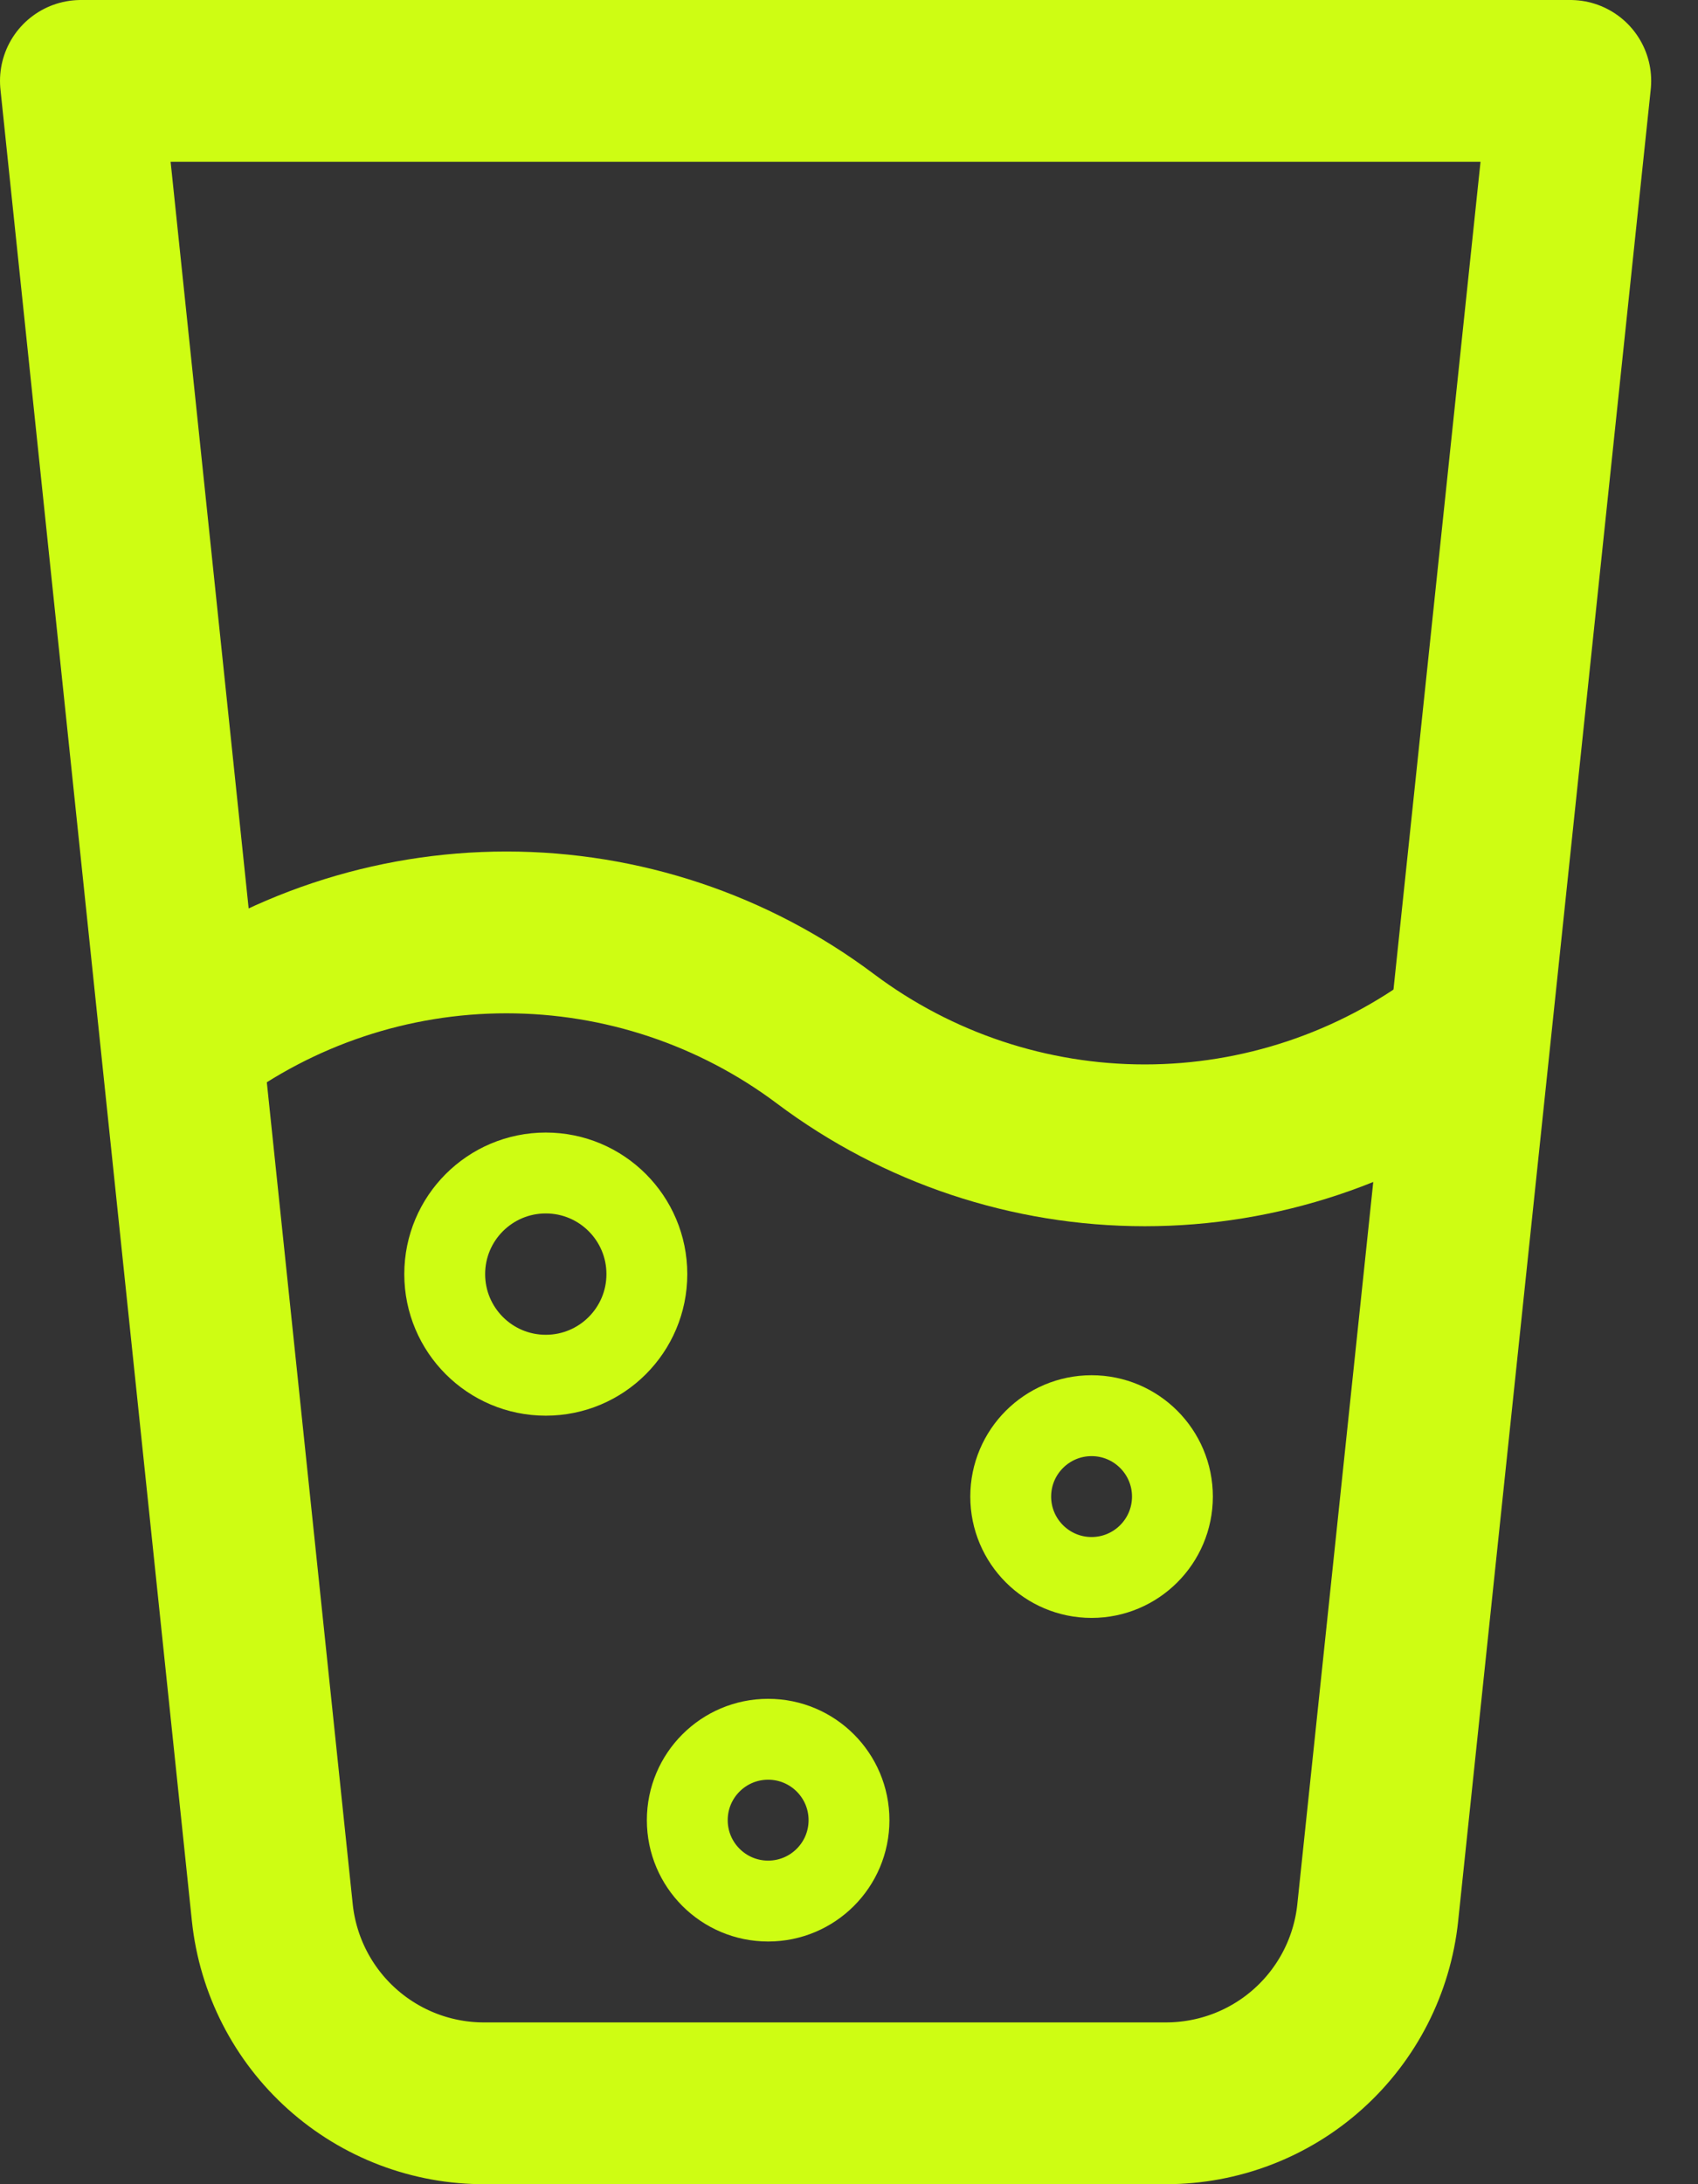 <svg width="21" height="27" viewBox="0 0 21 27" fill="none" xmlns="http://www.w3.org/2000/svg">
<rect x="0" y="0" width="21" height="27" fill="#333333" stroke="none"/>
<path d="M14.421 26H6C5.347 26.004 4.717 25.765 4.23 25.329C3.744 24.894 3.437 24.294 3.368 23.645L1 1H19.421L17.039 23.645C16.971 24.291 16.666 24.89 16.182 25.325C15.699 25.76 15.071 26 14.421 26Z" stroke="#CEFD13" stroke-width="2" stroke-linecap="round" stroke-linejoin="round"/>
<path d="M2.316 12.842C3.455 11.988 4.84 11.526 6.263 11.526C7.687 11.526 9.072 11.988 10.21 12.842C11.349 13.696 12.734 14.158 14.158 14.158C15.581 14.158 16.966 13.696 18.105 12.842" stroke="#CEFD13" stroke-width="2" stroke-linecap="round" stroke-linejoin="round"/>
<circle cx="9.5" cy="22.5" r="1" stroke="#CEFD13"/>
<path d="M13.5 19.5C14.052 19.5 14.5 19.052 14.5 18.5C14.5 17.948 14.052 17.5 13.5 17.5C12.948 17.5 12.5 17.948 12.5 18.5C12.5 19.052 12.948 19.5 13.5 19.5Z" stroke="#CEFD13"/>
<circle cx="6.75" cy="15.75" r="1.25" stroke="#CEFD13"/>
</svg>
